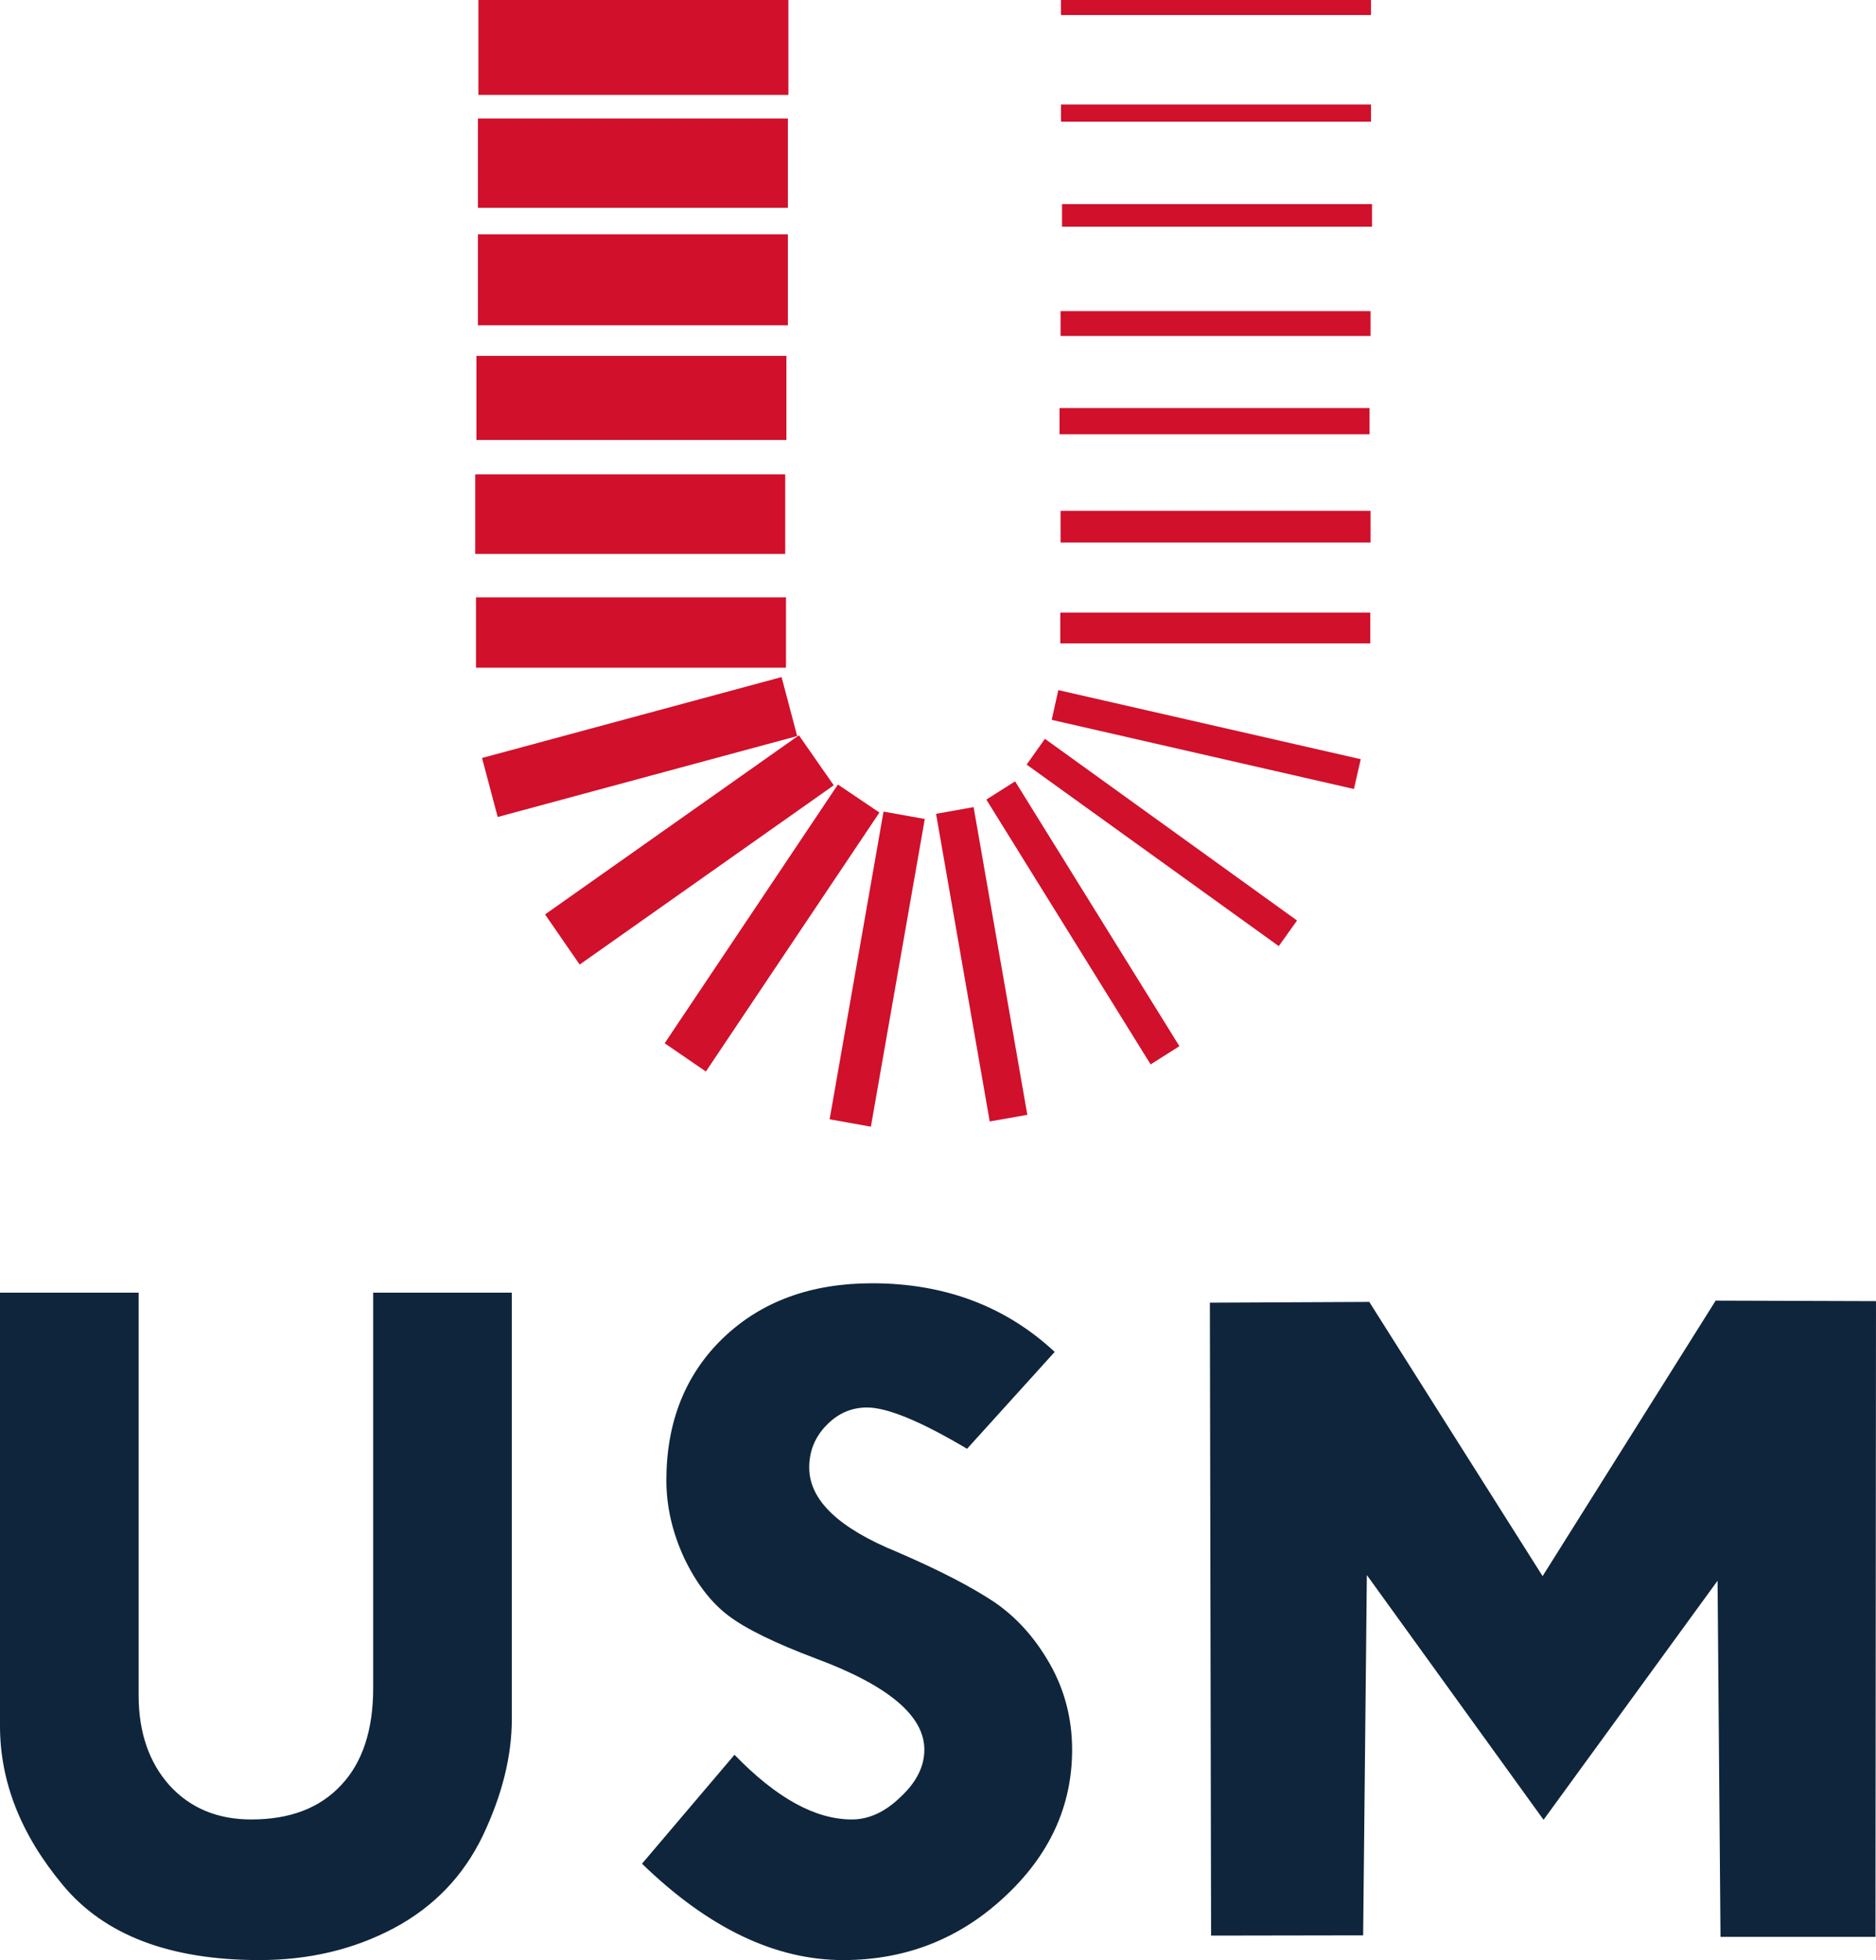 <svg width="90" height="94" viewBox="0 0 90 94" fill="none" xmlns="http://www.w3.org/2000/svg">
<g clip-path="url(#clip0_96_515)">
<path d="M37.822 0H22.951V4.552H37.822V0Z" fill="#D1102B"/>
<path d="M37.798 5.685H22.927V9.965H37.798V5.685Z" fill="#D1102B"/>
<path d="M37.798 11.238H22.927V15.601H37.798V11.238Z" fill="#D1102B"/>
<path d="M37.727 17.067H22.856V21.1H37.727V17.067Z" fill="#D1102B"/>
<path d="M37.67 22.752H22.799V26.563H37.67V22.752Z" fill="#D1102B"/>
<path d="M37.707 28.648H22.836V32.021H37.707V28.648Z" fill="#D1102B"/>
<path fill-rule="evenodd" clip-rule="evenodd" d="M23.125 36.351L37.496 32.47L38.244 35.3L23.877 39.181L23.125 36.351Z" fill="#D1102B"/>
<path fill-rule="evenodd" clip-rule="evenodd" d="M26.149 43.853L38.327 35.263L39.999 37.661L27.809 46.258L26.149 43.853Z" fill="#D1102B"/>
<path d="M65.772 0H50.901V0.721H65.772V0Z" fill="#D1102B"/>
<path d="M65.772 0H50.901V0.721H65.772V0Z" fill="#D1102B"/>
<path d="M65.772 5.013H50.901V5.837H65.772V5.013Z" fill="#D1102B"/>
<path d="M65.822 9.788H50.951V10.871H65.822V9.788Z" fill="#D1102B"/>
<path d="M65.752 14.921H50.88V16.112H65.752V14.921Z" fill="#D1102B"/>
<path d="M65.702 19.568H50.831V20.828H65.702V19.568Z" fill="#D1102B"/>
<path d="M65.752 24.499H50.88V26.019H65.752V24.499Z" fill="#D1102B"/>
<path d="M65.739 29.381H50.868V30.855H65.739V29.381Z" fill="#D1102B"/>
<path fill-rule="evenodd" clip-rule="evenodd" d="M50.773 33.096L65.281 36.409L64.954 37.838L50.455 34.522L50.773 33.096Z" fill="#D1102B"/>
<path fill-rule="evenodd" clip-rule="evenodd" d="M31.887 50.032L40.198 37.624L42.189 38.967L33.865 51.387L31.887 50.032Z" fill="#D1102B"/>
<path fill-rule="evenodd" clip-rule="evenodd" d="M39.801 53.678L42.387 38.922L44.366 39.276L41.78 54.032L39.801 53.678Z" fill="#D1102B"/>
<path fill-rule="evenodd" clip-rule="evenodd" d="M47.481 53.781L44.907 39.029L46.708 38.707L49.286 53.464L47.481 53.781Z" fill="#D1102B"/>
<path fill-rule="evenodd" clip-rule="evenodd" d="M55.201 51.045L47.319 38.345L48.699 37.471L56.581 50.172L55.201 51.045Z" fill="#D1102B"/>
<path fill-rule="evenodd" clip-rule="evenodd" d="M61.348 45.373L49.253 36.668L50.129 35.432L62.224 44.145L61.348 45.373Z" fill="#D1102B"/>
<path d="M0 61.991H6.651V81.299C6.651 83.091 7.155 84.529 8.138 85.629C9.133 86.713 10.435 87.256 12.05 87.256C13.913 87.256 15.342 86.713 16.371 85.604C17.391 84.521 17.903 82.964 17.903 80.957V61.991H24.554V82.445C24.554 84.224 24.087 86.09 23.162 88.035C22.237 89.959 20.82 91.442 18.899 92.468C16.966 93.493 14.826 94 12.446 94C8.138 94 4.986 92.797 2.995 90.379C0.996 87.973 0 85.439 0 82.774V61.991ZM50.599 64.834L46.394 69.48C44.168 68.158 42.565 67.499 41.594 67.499C40.834 67.499 40.177 67.796 39.64 68.36C39.091 68.924 38.822 69.6 38.822 70.378C38.822 71.936 40.227 73.279 43.028 74.424C45.089 75.309 46.634 76.121 47.7 76.83C48.753 77.551 49.645 78.527 50.368 79.8C51.083 81.06 51.434 82.441 51.434 83.915C51.434 86.626 50.343 88.987 48.166 90.993C46.002 92.999 43.424 94 40.45 94C37.195 94 33.985 92.468 30.8 89.378L35.237 84.154C37.252 86.231 39.111 87.256 40.867 87.256C41.677 87.256 42.462 86.902 43.209 86.173C43.969 85.464 44.345 84.71 44.345 83.907C44.345 82.28 42.61 80.83 39.157 79.544C37.191 78.803 35.786 78.119 34.943 77.481C34.113 76.854 33.398 75.923 32.824 74.721C32.262 73.505 31.969 72.265 31.969 70.992C31.969 68.187 32.882 65.909 34.696 64.162C36.521 62.415 38.901 61.542 41.838 61.542C45.316 61.542 48.245 62.642 50.599 64.834ZM58.043 62.473L65.69 62.436L74.005 75.586L82.308 62.374L90 62.399L89.975 92.888H82.54L82.399 75.808L74.051 87.273L65.574 75.536L65.396 92.814L58.101 92.826L58.043 62.473Z" fill="#0F253C"/>
</g>
<defs>
<clipPath id="clip0_96_515">
<rect width="90" height="94" fill="white"/>
</clipPath>
</defs>
</svg>
